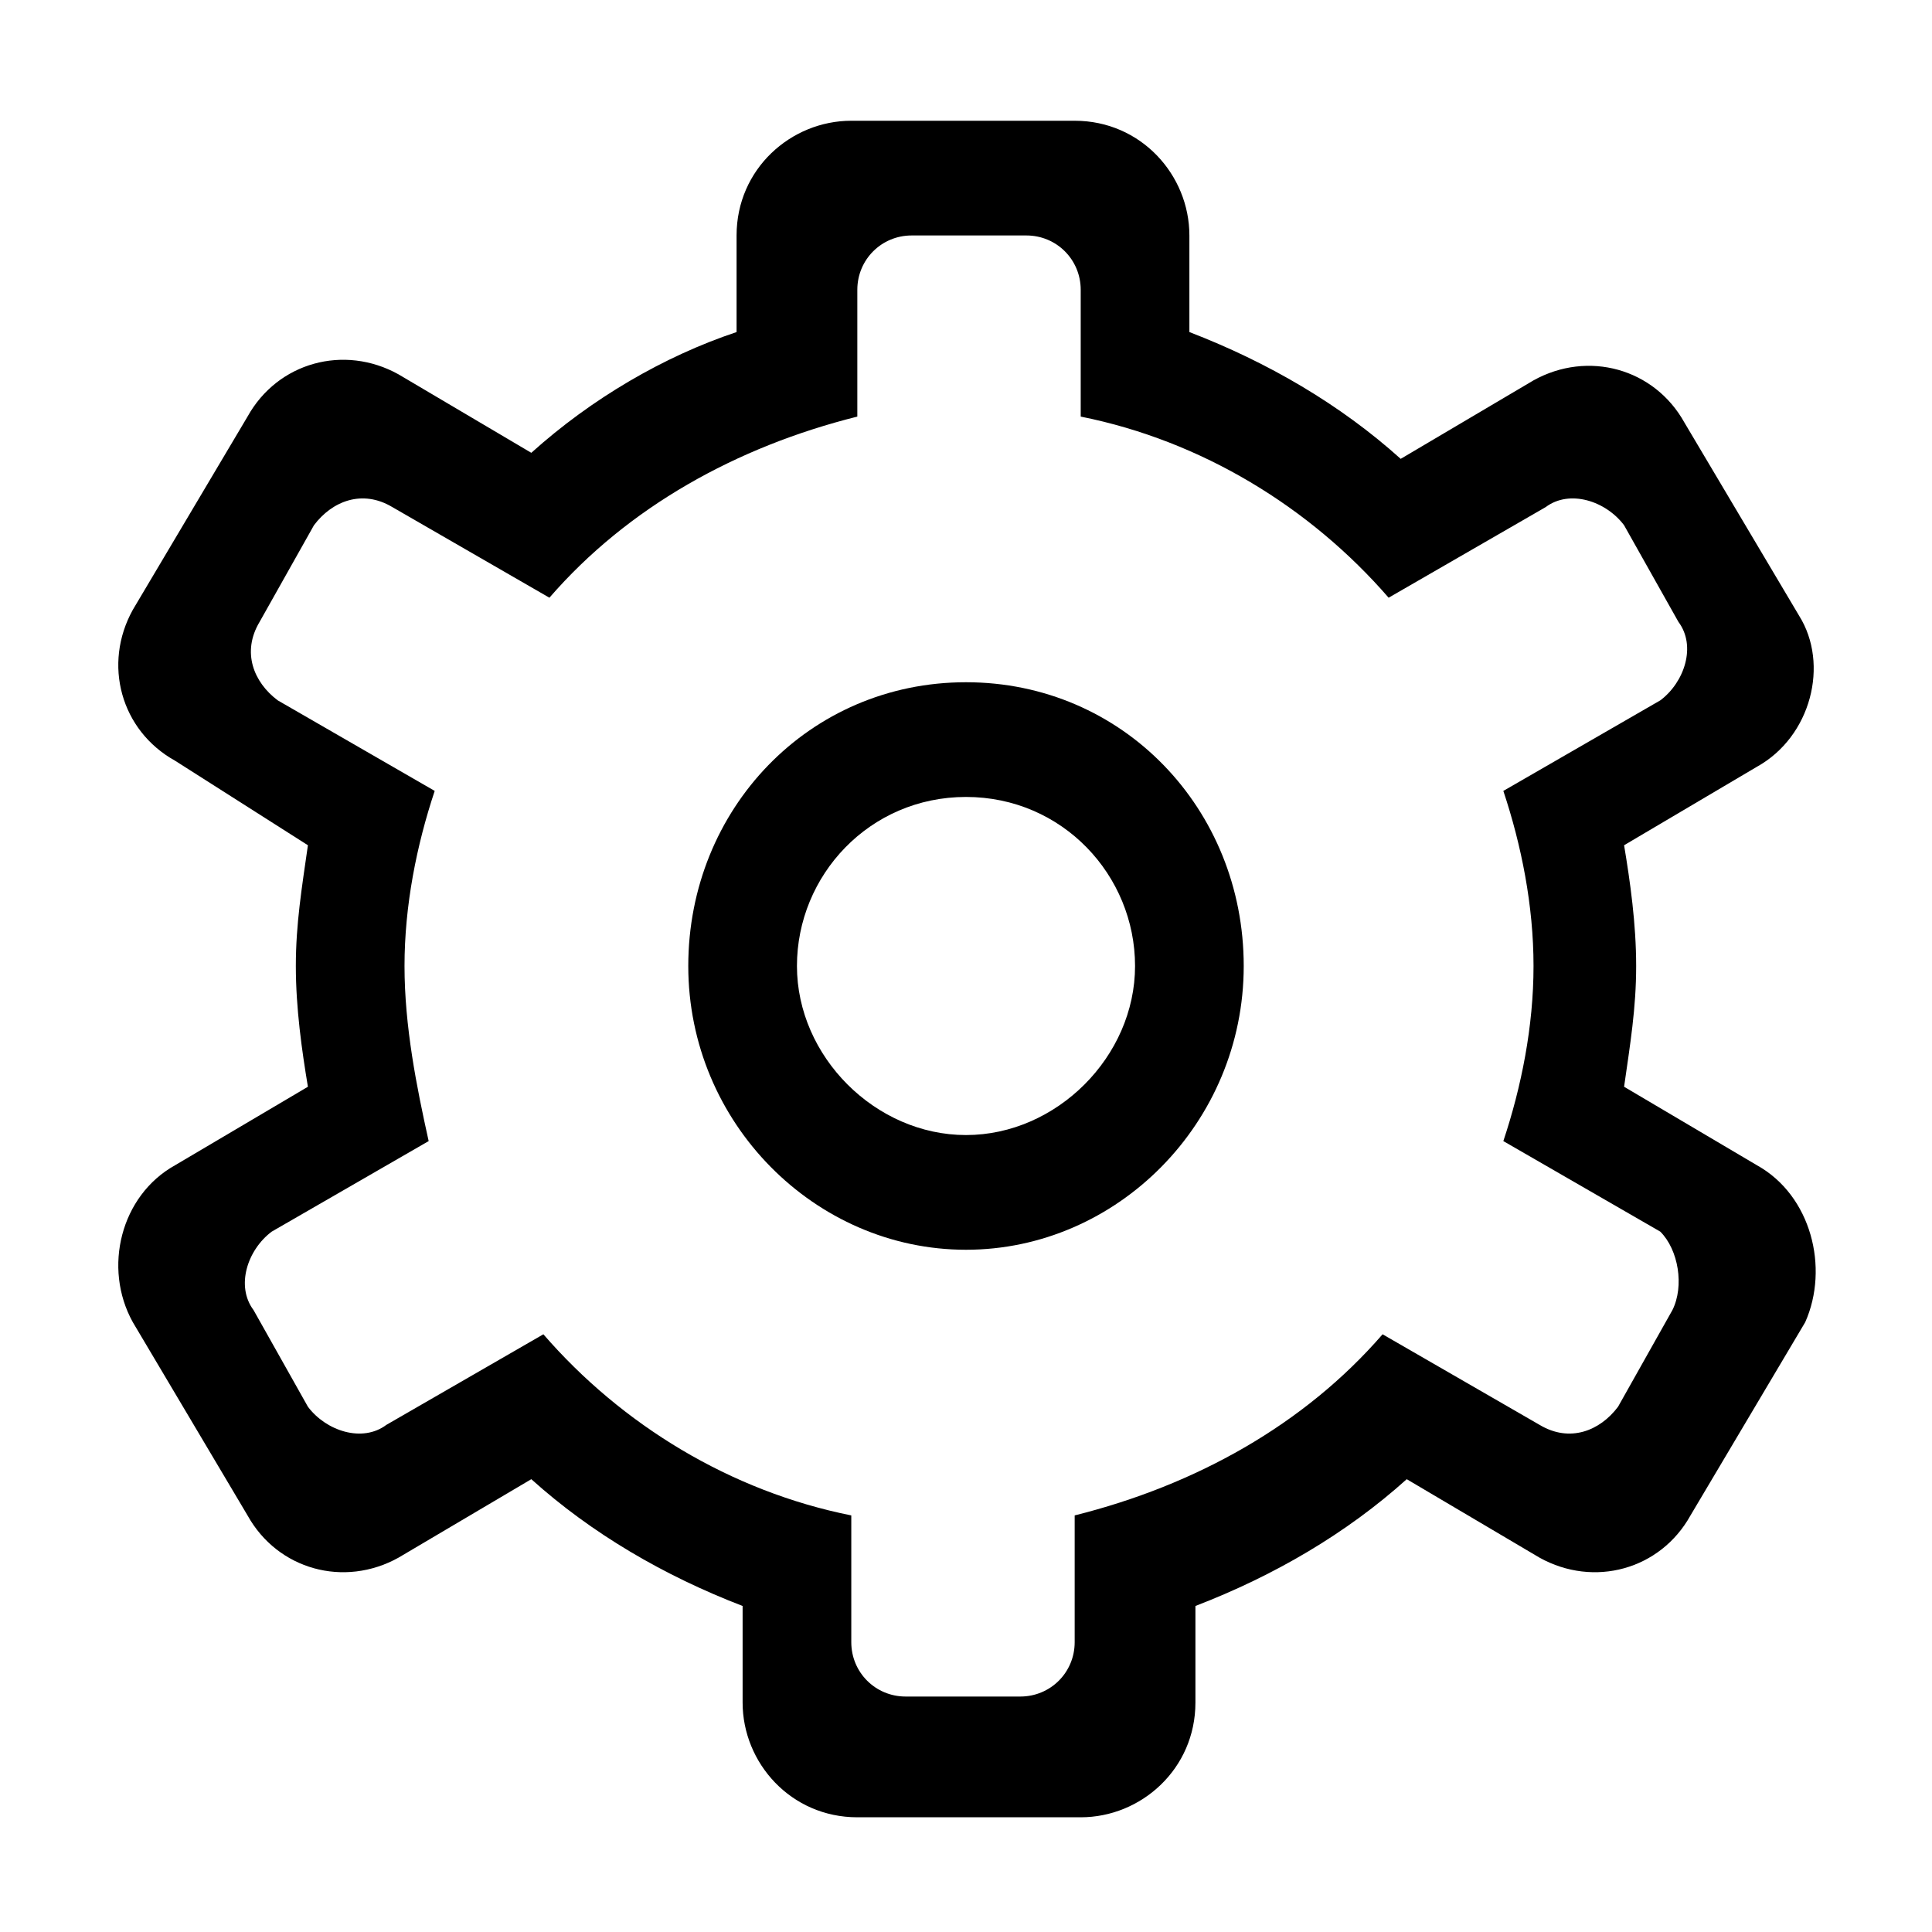 <?xml version="1.0" encoding="utf-8"?>
<!-- Generator: Adobe Illustrator 19.0.0, SVG Export Plug-In . SVG Version: 6.00 Build 0)  -->
<svg version="1.1" id="图层_1" xmlns="http://www.w3.org/2000/svg" xmlns:xlink="http://www.w3.org/1999/xlink" x="0px" y="0px"
	 viewBox="0 0 32 32" style="enable-background:new 0 0 32 32;" xml:space="preserve">
<g id="Page-1_9_">
	<path id="XMLID_474_" d="M29.1,19.3L26.9,18c0.1-0.7,0.2-1.3,0.2-2c0-0.7-0.1-1.4-0.2-2l2.2-1.3c0.9-0.5,1.2-1.7,0.7-2.5l-1.9-3.2
		c-0.5-0.9-1.6-1.2-2.5-0.7l-2.2,1.3c-1-0.9-2.2-1.6-3.5-2.1V3.9c0-1-0.8-1.9-1.9-1.9h-3.7c-1,0-1.9,0.8-1.9,1.9v1.6
		C11,5.9,9.8,6.6,8.8,7.5L6.6,6.2C5.7,5.7,4.6,6,4.1,6.9l-1.9,3.2c-0.5,0.9-0.2,2,0.7,2.5L5.1,14c-0.1,0.7-0.2,1.3-0.2,2
		c0,0.7,0.1,1.4,0.2,2l-2.2,1.3C2,19.8,1.7,21,2.2,21.9l1.9,3.2c0.5,0.9,1.6,1.2,2.5,0.7l2.2-1.3c1,0.9,2.2,1.6,3.5,2.1v1.6
		c0,1,0.8,1.9,1.9,1.9h3.7c1,0,1.9-0.8,1.9-1.9v-1.6c1.3-0.5,2.5-1.2,3.5-2.1l2.2,1.3c0.9,0.5,2,0.2,2.5-0.7l1.9-3.2
		C30.3,21,30,19.8,29.1,19.3z M27.7,21.7l-0.9,1.6c-0.3,0.4-0.8,0.6-1.3,0.3l-2.6-1.5c-1.3,1.5-3.1,2.5-5.1,3v2.1
		c0,0.5-0.4,0.9-0.9,0.9h-1.9c-0.5,0-0.9-0.4-0.9-0.9v-2.1c-2-0.4-3.8-1.5-5.1-3l-2.6,1.5c-0.4,0.3-1,0.1-1.3-0.3l-0.9-1.6
		c-0.3-0.4-0.1-1,0.3-1.3l2.6-1.5C6.9,18,6.7,17,6.7,16c0-1,0.2-2,0.5-2.9l-2.6-1.5c-0.4-0.3-0.6-0.8-0.3-1.3l0.9-1.6
		c0.3-0.4,0.8-0.6,1.3-0.3l2.6,1.5c1.3-1.5,3.1-2.5,5.1-3V4.8c0-0.5,0.4-0.9,0.9-0.9h1.9c0.5,0,0.9,0.4,0.9,0.9v2.1
		c2,0.4,3.8,1.5,5.1,3l2.6-1.5c0.4-0.3,1-0.1,1.3,0.3l0.9,1.6c0.3,0.4,0.1,1-0.3,1.3l-2.6,1.5c0.3,0.9,0.5,1.9,0.5,2.9
		c0,1-0.2,2-0.5,2.9l2.6,1.5C27.8,20.7,27.9,21.3,27.7,21.7z"/>
	<path id="XMLID_304_" d="M16,11.3c-2.6,0-4.6,2.1-4.6,4.7c0,2.6,2.1,4.7,4.6,4.7s4.6-2.1,4.6-4.7C20.6,13.4,18.6,11.3,16,11.3z
		 M16,18.8c-1.5,0-2.8-1.3-2.8-2.8c0-1.5,1.2-2.8,2.8-2.8s2.8,1.3,2.8,2.8C18.8,17.5,17.5,18.8,16,18.8z"/>
</g>
</svg>
